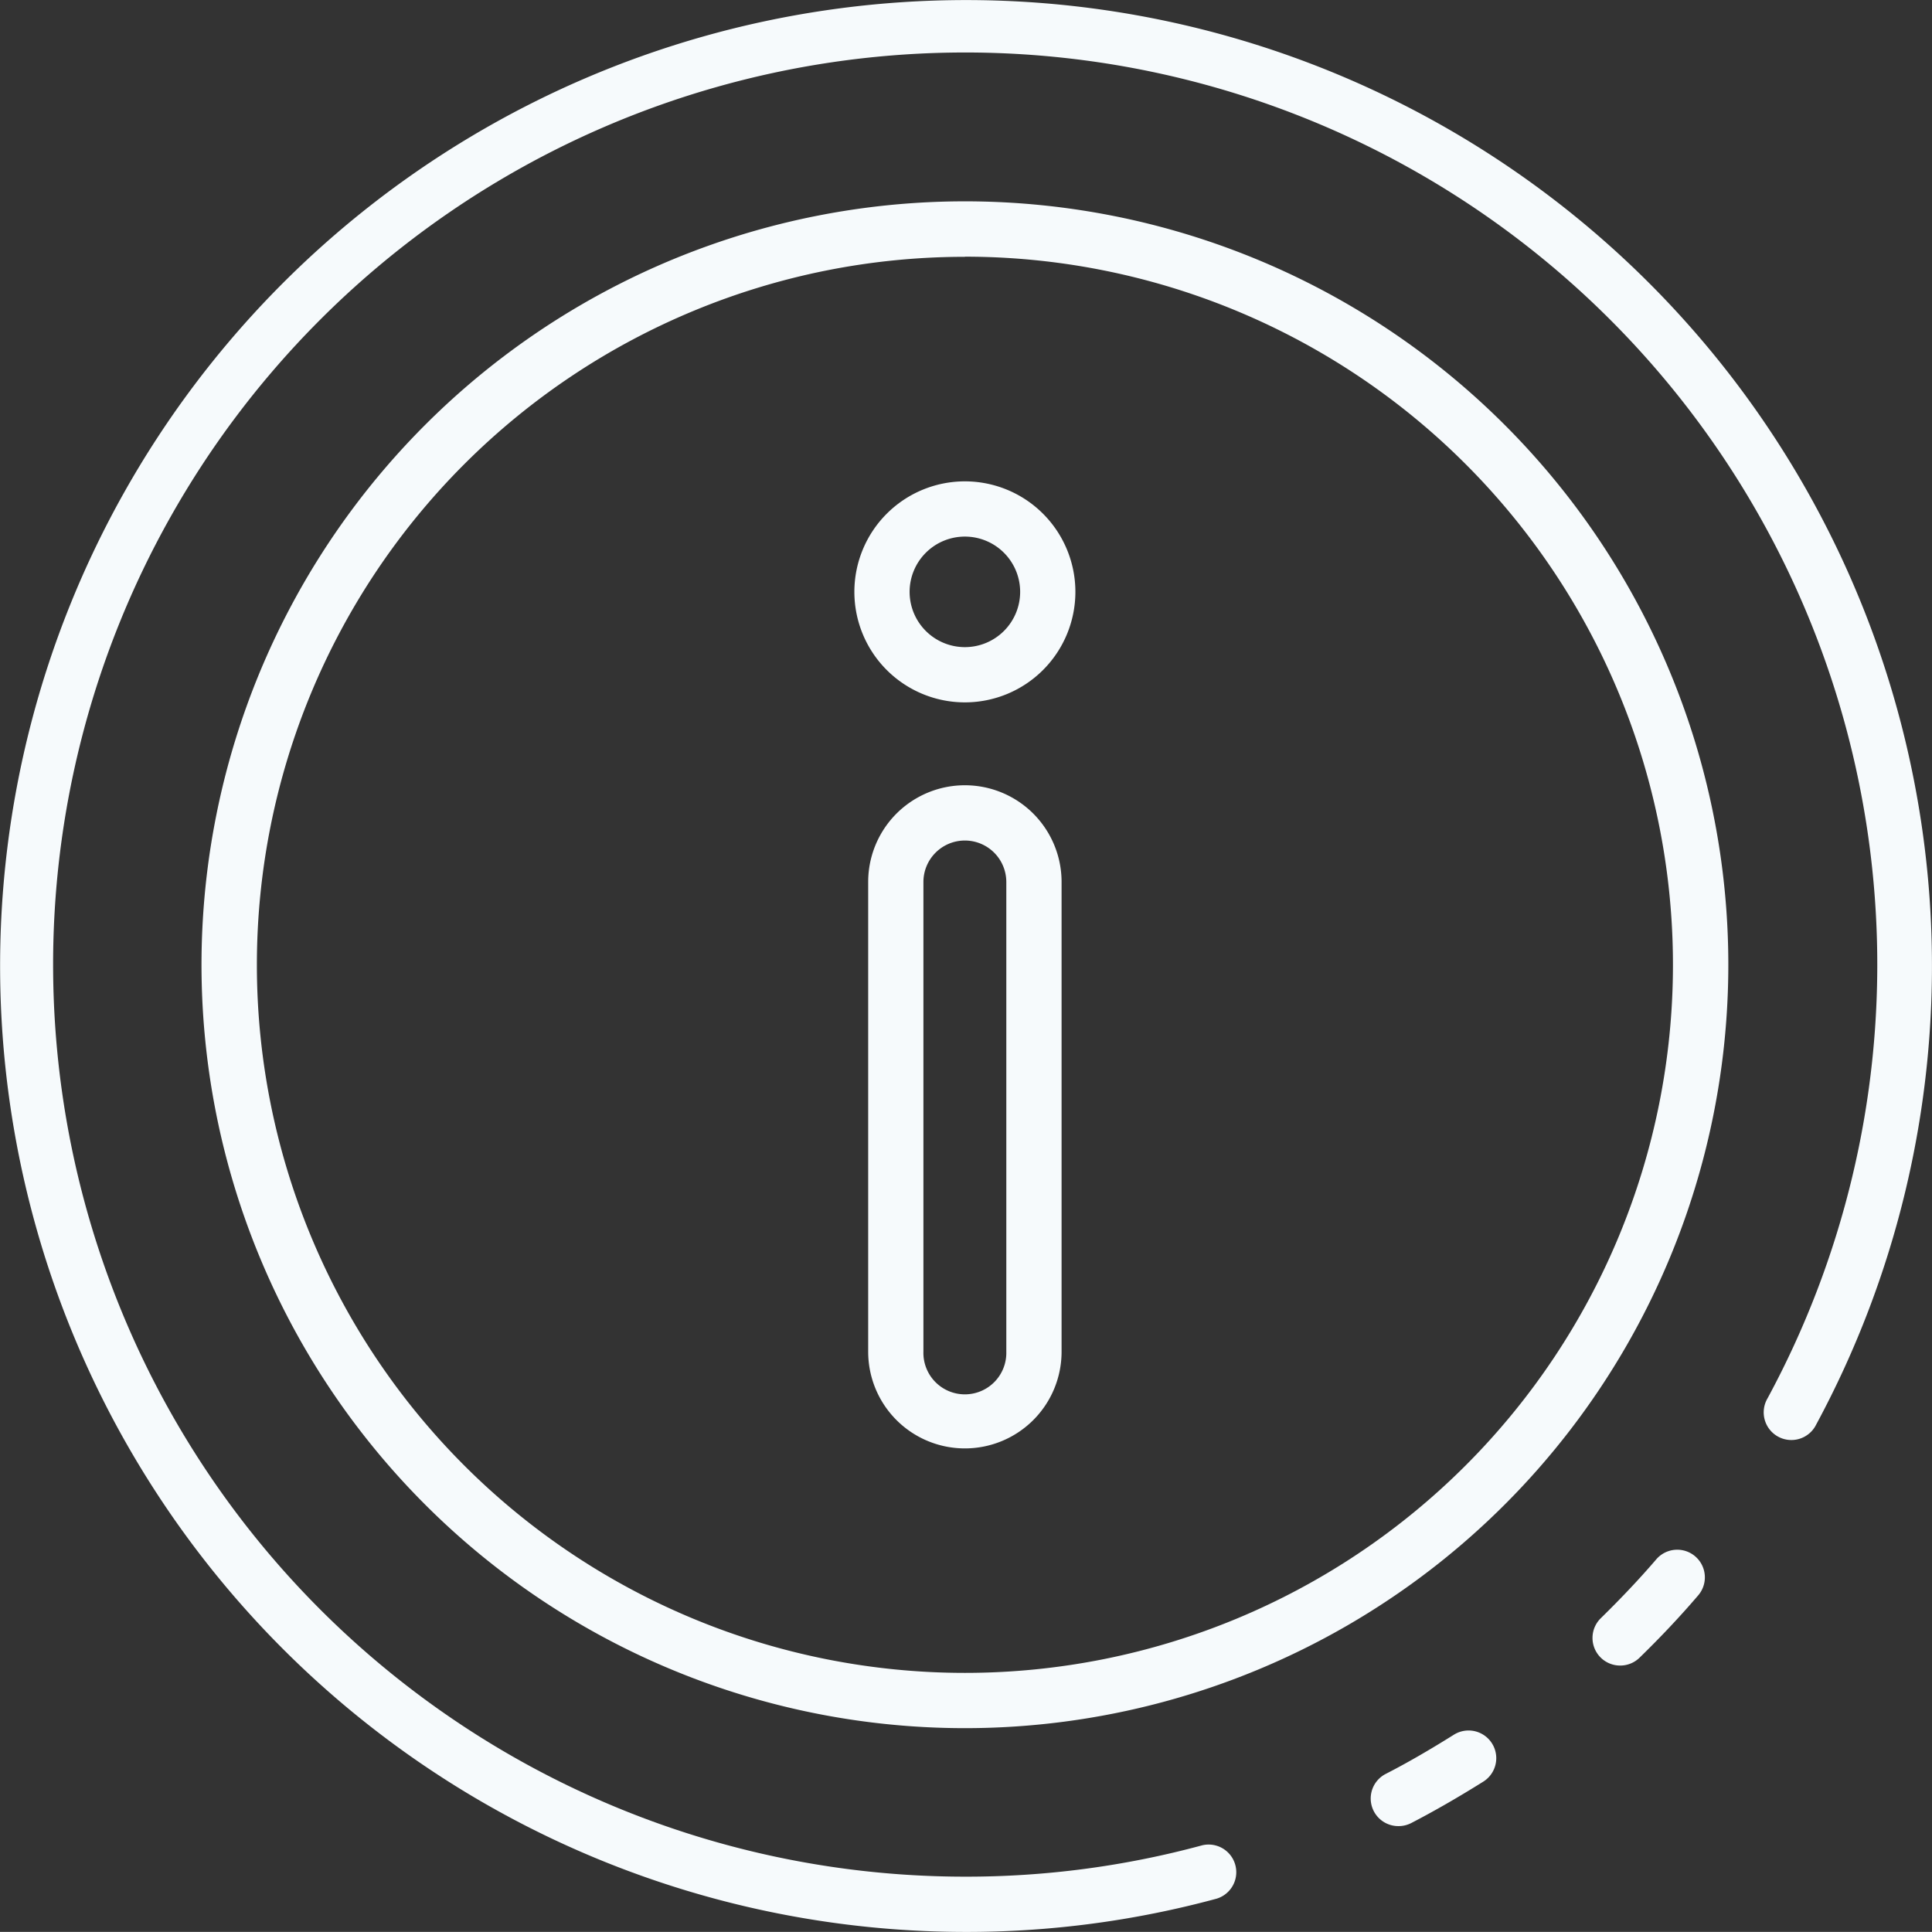 <svg xmlns="http://www.w3.org/2000/svg" width="56.942" height="56.939" viewBox="0 0 56.942 56.939">
  <rect x="0" y="0" width="56.942" height="56.939" fill="#333333" stroke="none"/>
  <g id="help" transform="translate(-2.079 -2.081)">
    <path id="Path_22" data-name="Path 22" d="M52.505,67.528a.814.814,0,0,1-.375-1.538c.636-.326,1.293-.707,2.01-1.156a.816.816,0,1,1,.865,1.384c-.755.472-1.451.872-2.127,1.222A.814.814,0,0,1,52.505,67.528Z" transform="translate(-9.21 -11.626)" fill="#f6fafc"/>
    <path id="Path_23" data-name="Path 23" d="M30.517,59.021A28.469,28.469,0,1,1,55.608,44.066a.815.815,0,1,1-1.433-.774,26.882,26.882,0,1,0-23.657,14.1,26.554,26.554,0,0,0,6.993-.924.815.815,0,0,1,.428,1.572,28.165,28.165,0,0,1-7.421.981Z" fill="#f6fafc"/>
    <path id="Path_24" data-name="Path 24" d="M60.534,61.582a.814.814,0,0,1-.57-1.4c.582-.57,1.13-1.147,1.629-1.729a.814.814,0,0,1,1.238,1.059c-.529.619-1.111,1.237-1.729,1.838A.814.814,0,0,1,60.534,61.582Z" transform="translate(-10.7 -10.412)" fill="#f6fafc"/>
    <path id="Path_25" data-name="Path 25" d="M31.872,54.369a22.5,22.5,0,1,1,22.5-22.5,22.5,22.5,0,0,1-22.5,22.5Zm0-43.365A20.868,20.868,0,1,0,52.74,31.872,20.868,20.868,0,0,0,31.872,11Z" transform="translate(-1.354 -1.354)" fill="#f6fafc"/>
    <path id="Path_26" data-name="Path 26" d="M36.35,50.045a2.85,2.85,0,0,1-2.85-2.85V33.35a2.85,2.85,0,0,1,5.7,0V47.195a2.85,2.85,0,0,1-2.85,2.85Zm0-17.916a1.222,1.222,0,0,0-1.222,1.222V47.195a1.222,1.222,0,1,0,2.443,0V33.35A1.222,1.222,0,0,0,36.35,32.129Z" transform="translate(-5.833 -5.275)" fill="#f6fafc"/>
    <path id="Path_27" data-name="Path 27" d="M36.257,26.015a3.257,3.257,0,1,1,3.257-3.257A3.257,3.257,0,0,1,36.257,26.015Zm0-4.886a1.629,1.629,0,1,0,1.629,1.629A1.629,1.629,0,0,0,36.257,21.129Z" transform="translate(-5.74 -3.233)" fill="#f6fafc"/>
  </g>
</svg>
